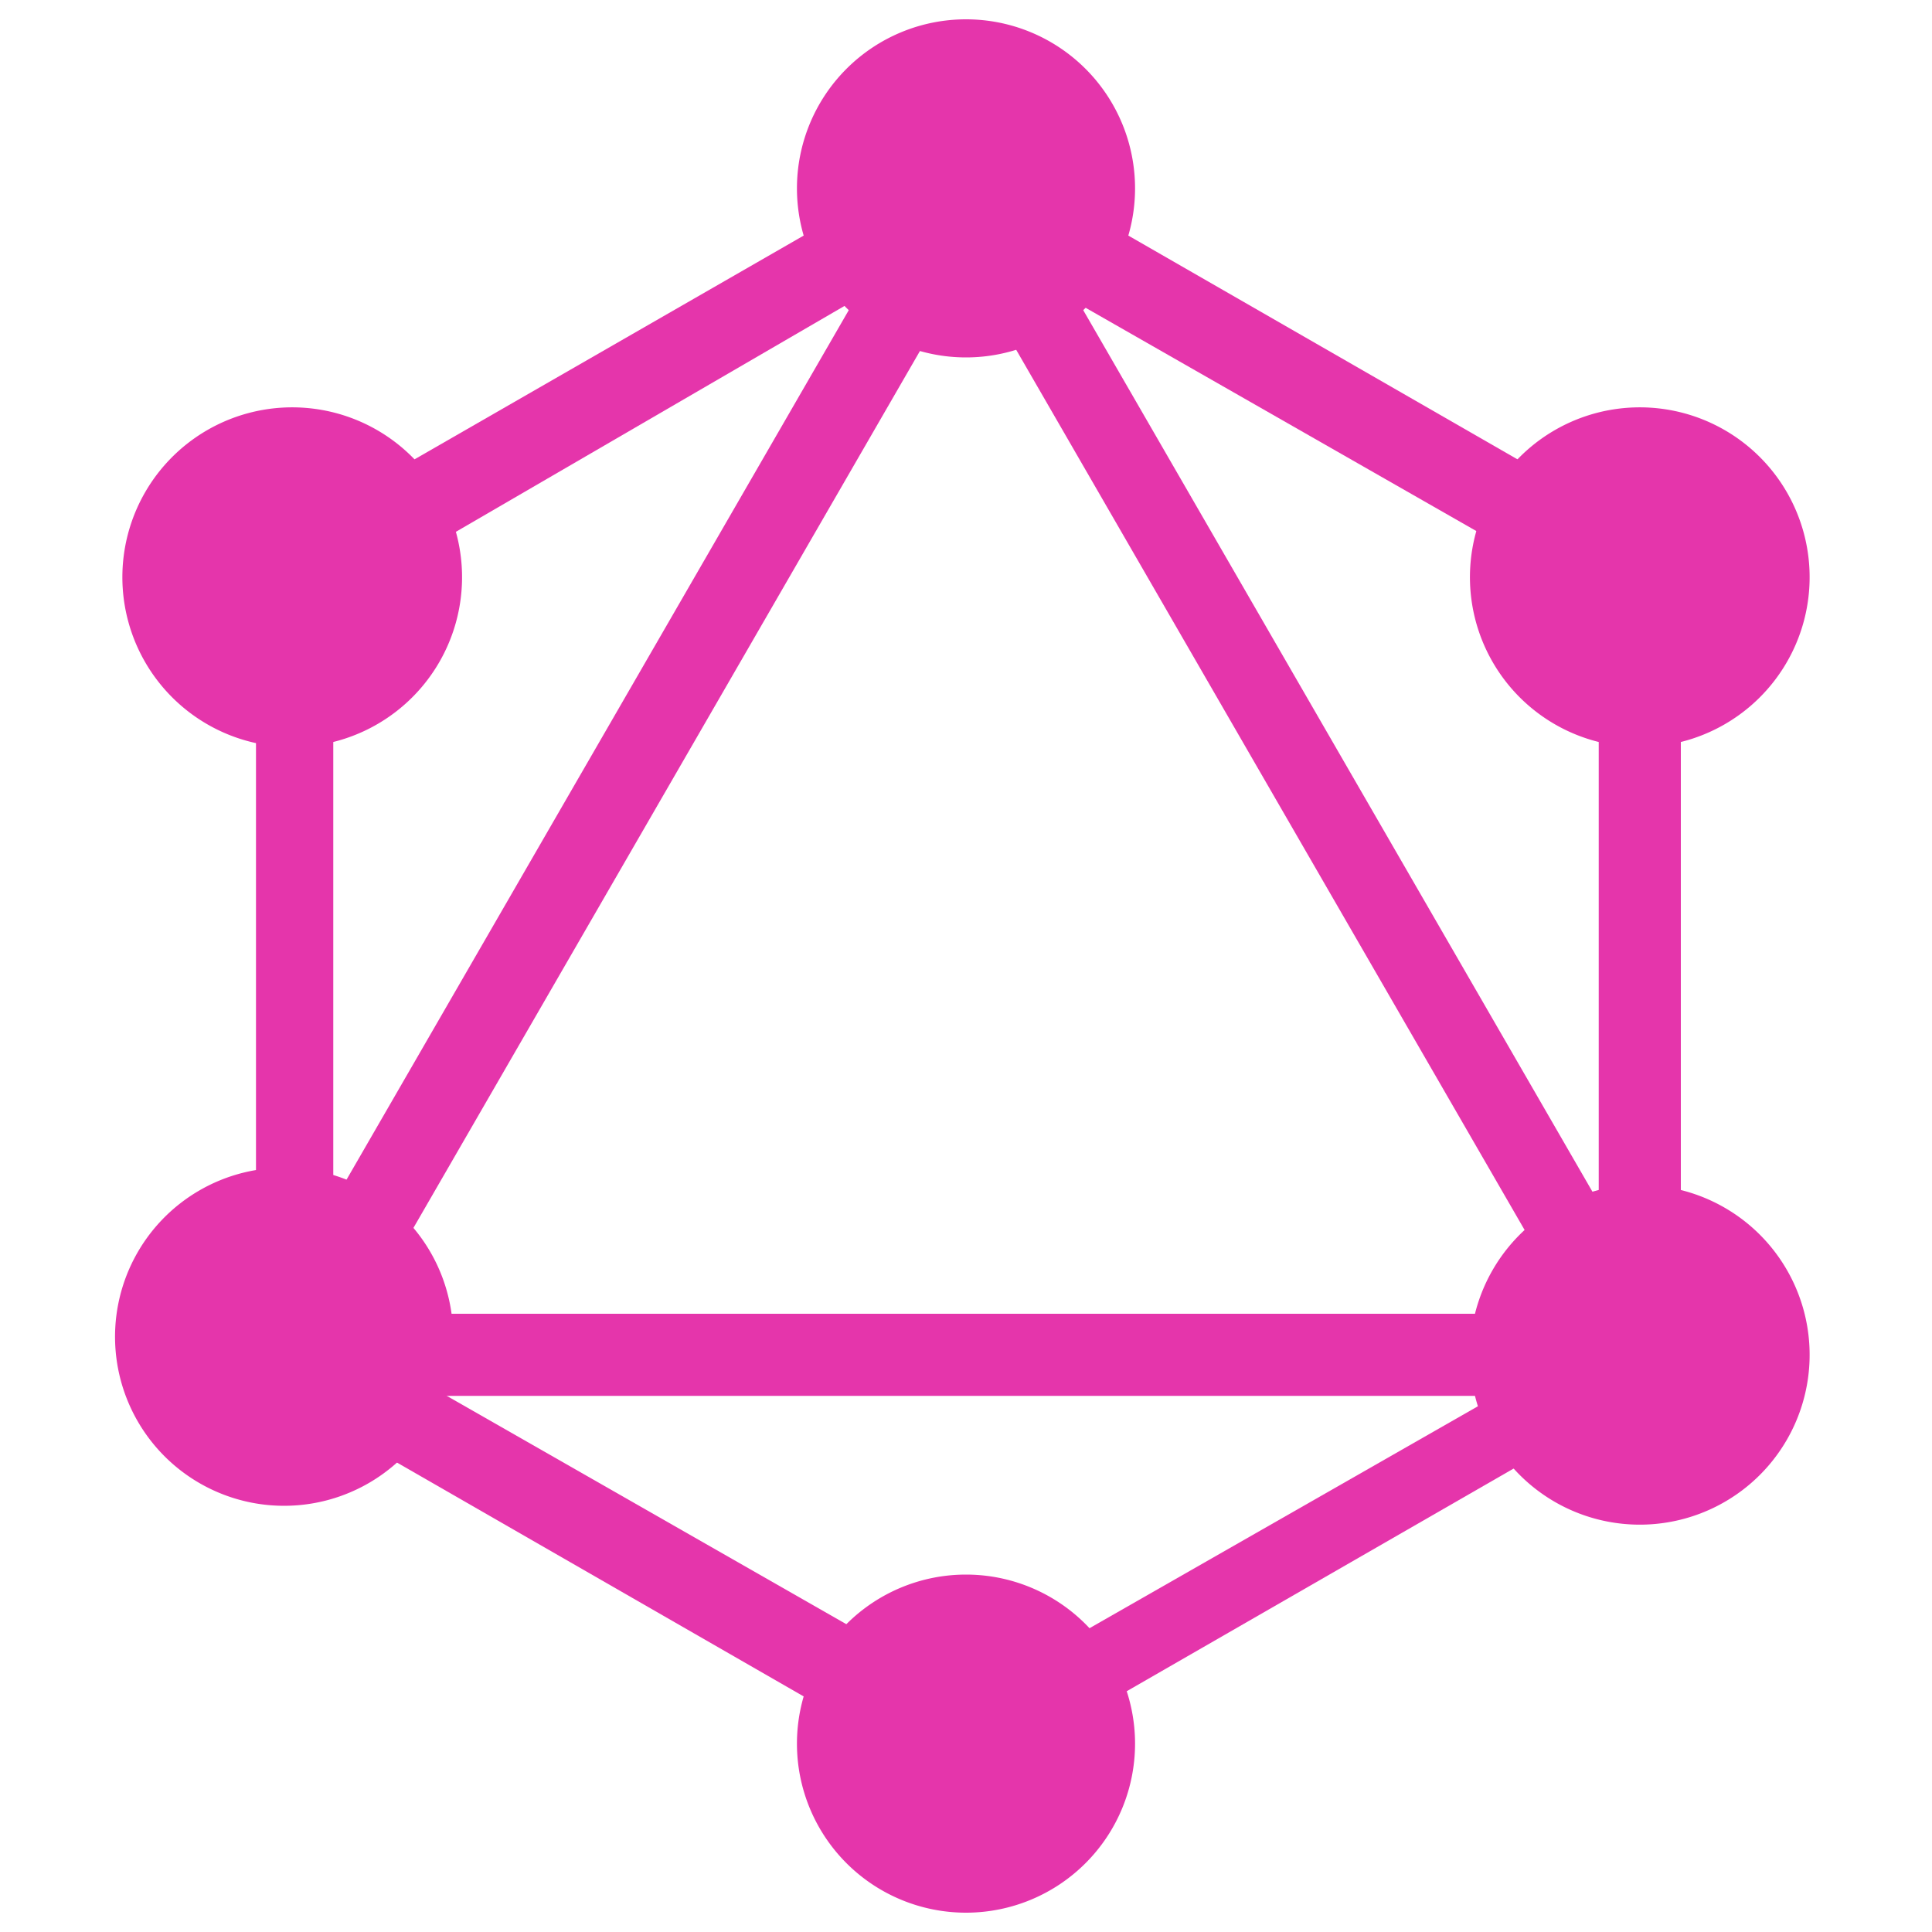 <svg xmlns="http://www.w3.org/2000/svg" xml:space="preserve" viewBox="0 0 400 400"><path fill="#E535AB" d="m58 302-15-8L203 17l15 8z"/><path fill="#E535AB" d="M40 272h320v17H40z"/><path fill="#E535AB" d="M206 374 46 282l8-15 161 92zM346 133 185 41l9-15 160 92z"/><path fill="#E535AB" d="m55 133-9-15 160-92 9 14z"/><path fill="#E535AB" d="M343 302 183 25l14-8 160 277zM53 108h16v185H53z"/><path fill="#E535AB" d="M331 108h17v185h-17z"/><path fill="#E535AB" d="m204 367-8-13 140-80 7 13z"/><path fill="#E535AB" d="M370 298a35 35 0 1 1-61-35 35 35 0 0 1 61 35M91 137a35 35 0 1 1-61-35 35 35 0 0 1 61 35M31 298a35 35 0 1 1 60-35 35 35 0 0 1-60 35M309 137a35 35 0 1 1 61-35 35 35 0 0 1-61 35M200 396a35 35 0 1 1 0-70 35 35 0 0 1 0 70M200 74a35 35 0 1 1 0-70 35 35 0 0 1 0 70"/></svg>